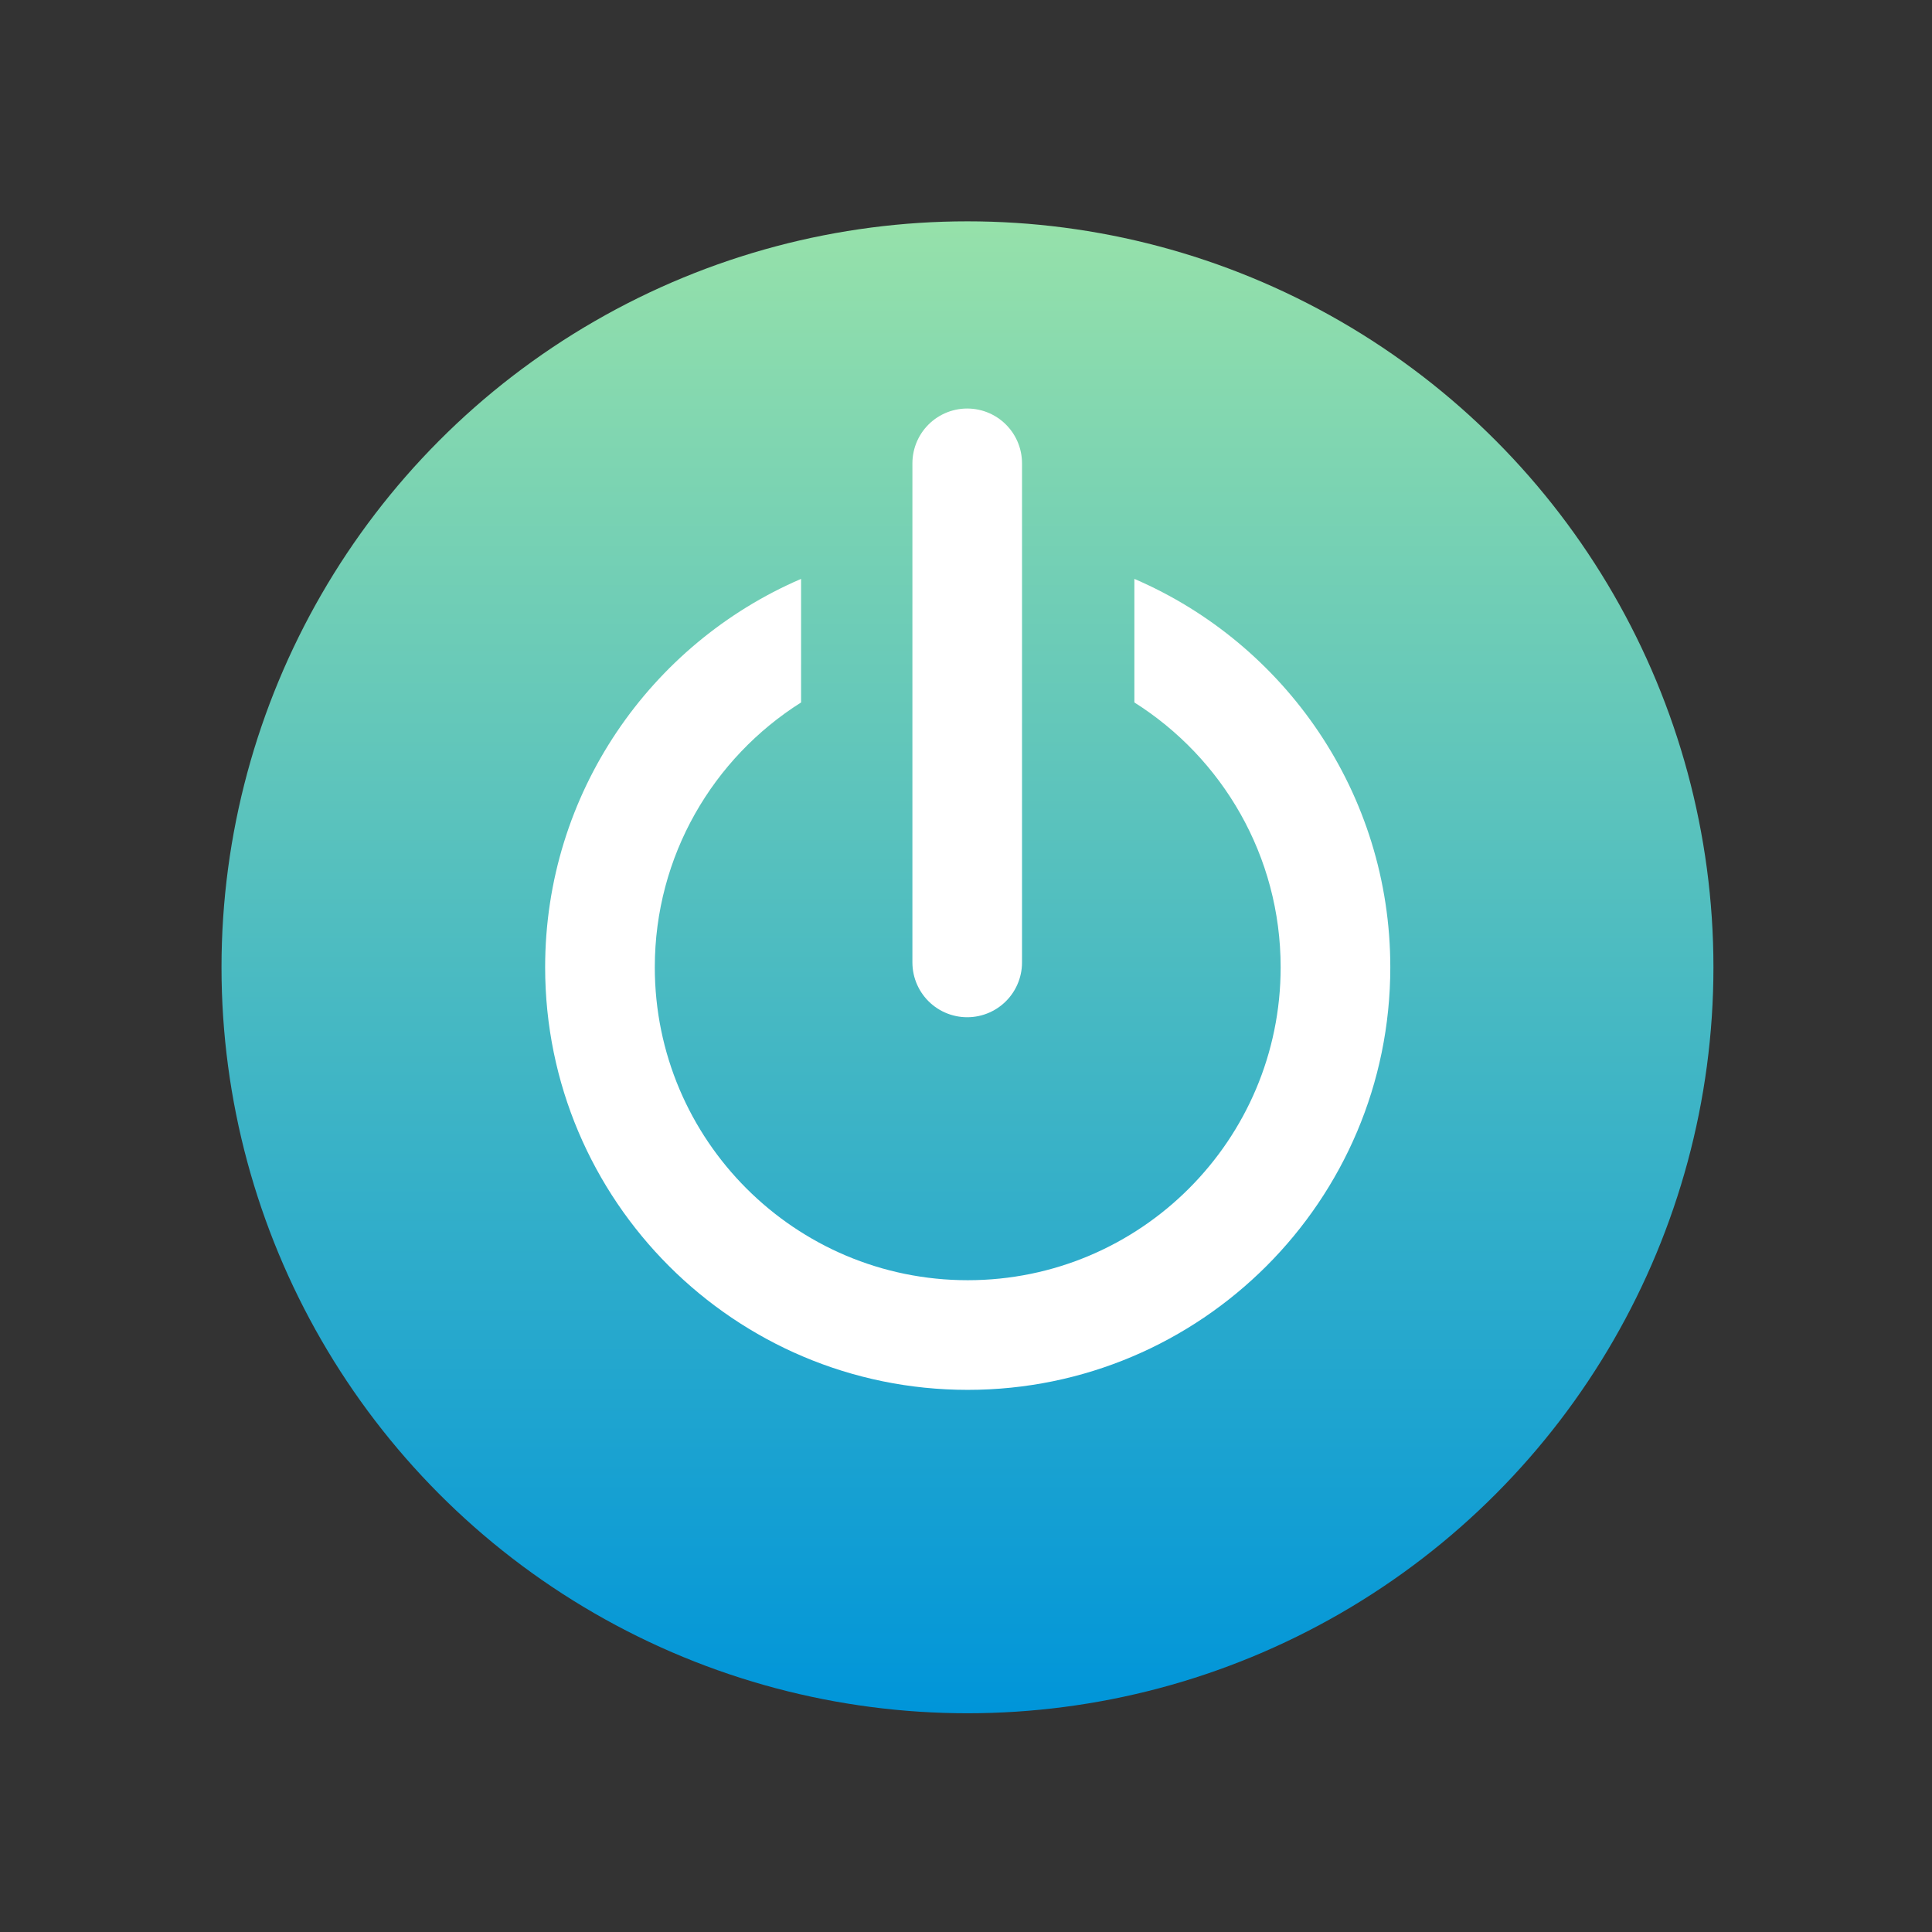 <?xml version="1.0" encoding="UTF-8" standalone="no"?>
<!DOCTYPE svg PUBLIC "-//W3C//DTD SVG 1.1//EN" "http://www.w3.org/Graphics/SVG/1.1/DTD/svg11.dtd">
<svg width="100%" height="100%" viewBox="0 0 800 800" version="1.1" xmlns="http://www.w3.org/2000/svg" xmlns:xlink="http://www.w3.org/1999/xlink" xml:space="preserve" xmlns:serif="http://www.serif.com/" style="fill-rule:evenodd;clip-rule:evenodd;stroke-linecap:round;stroke-miterlimit:1;">
    <rect x="0" y="0" width="800" height="800" fill="#333333" stroke="none"/>
    <g transform="matrix(1,0,0,1,-3007,-809)">
        <g transform="matrix(2.02,0,0,2.02,2720.26,252.584)">
            <rect x="142.327" y="275.741" width="396.011" height="396.011" style="fill:none;"/>
            <g transform="matrix(0.495,0,0,0.495,-1818.69,-130.418)">
                <circle cx="4361.54" cy="1220.52" r="308.919" style="fill:url(#_Linear1);"/>
            </g>
            <g>
                <g transform="matrix(0.495,0,0,0.495,25.643,-125.031)">
                    <path d="M704.731,1048.79C767.044,1075.59 810.719,1137.55 810.719,1209.63C810.719,1306.22 732.304,1384.63 635.719,1384.63C539.134,1384.63 460.719,1306.22 460.719,1209.63C460.719,1137.55 504.393,1075.59 566.707,1048.79L566.707,1099.96C530.318,1122.92 506.131,1163.47 506.131,1209.63C506.131,1281.15 564.197,1339.22 635.719,1339.22C707.24,1339.22 765.307,1281.15 765.307,1209.63C765.307,1163.47 741.119,1122.92 704.731,1099.96L704.731,1048.79Z" style="fill:white;"/>
                </g>
                <g transform="matrix(0.407,0,0,0.407,81.481,-19.579)">
                    <path d="M635.719,958.256L635.719,1209.63" style="fill:none;stroke:white;stroke-width:55.21px;"/>
                </g>
            </g>
        </g>
    </g>
    <defs>
        <linearGradient id="_Linear1" x1="0" y1="0" x2="1" y2="0" gradientUnits="userSpaceOnUse" gradientTransform="matrix(3.60471e-12,617.839,-617.839,3.60471e-12,4361.54,911.598)"><stop offset="0" style="stop-color:rgb(150,225,170);stop-opacity:1"/><stop offset="1" style="stop-color:rgb(0,149,217);stop-opacity:1"/></linearGradient>
    </defs>
</svg>
